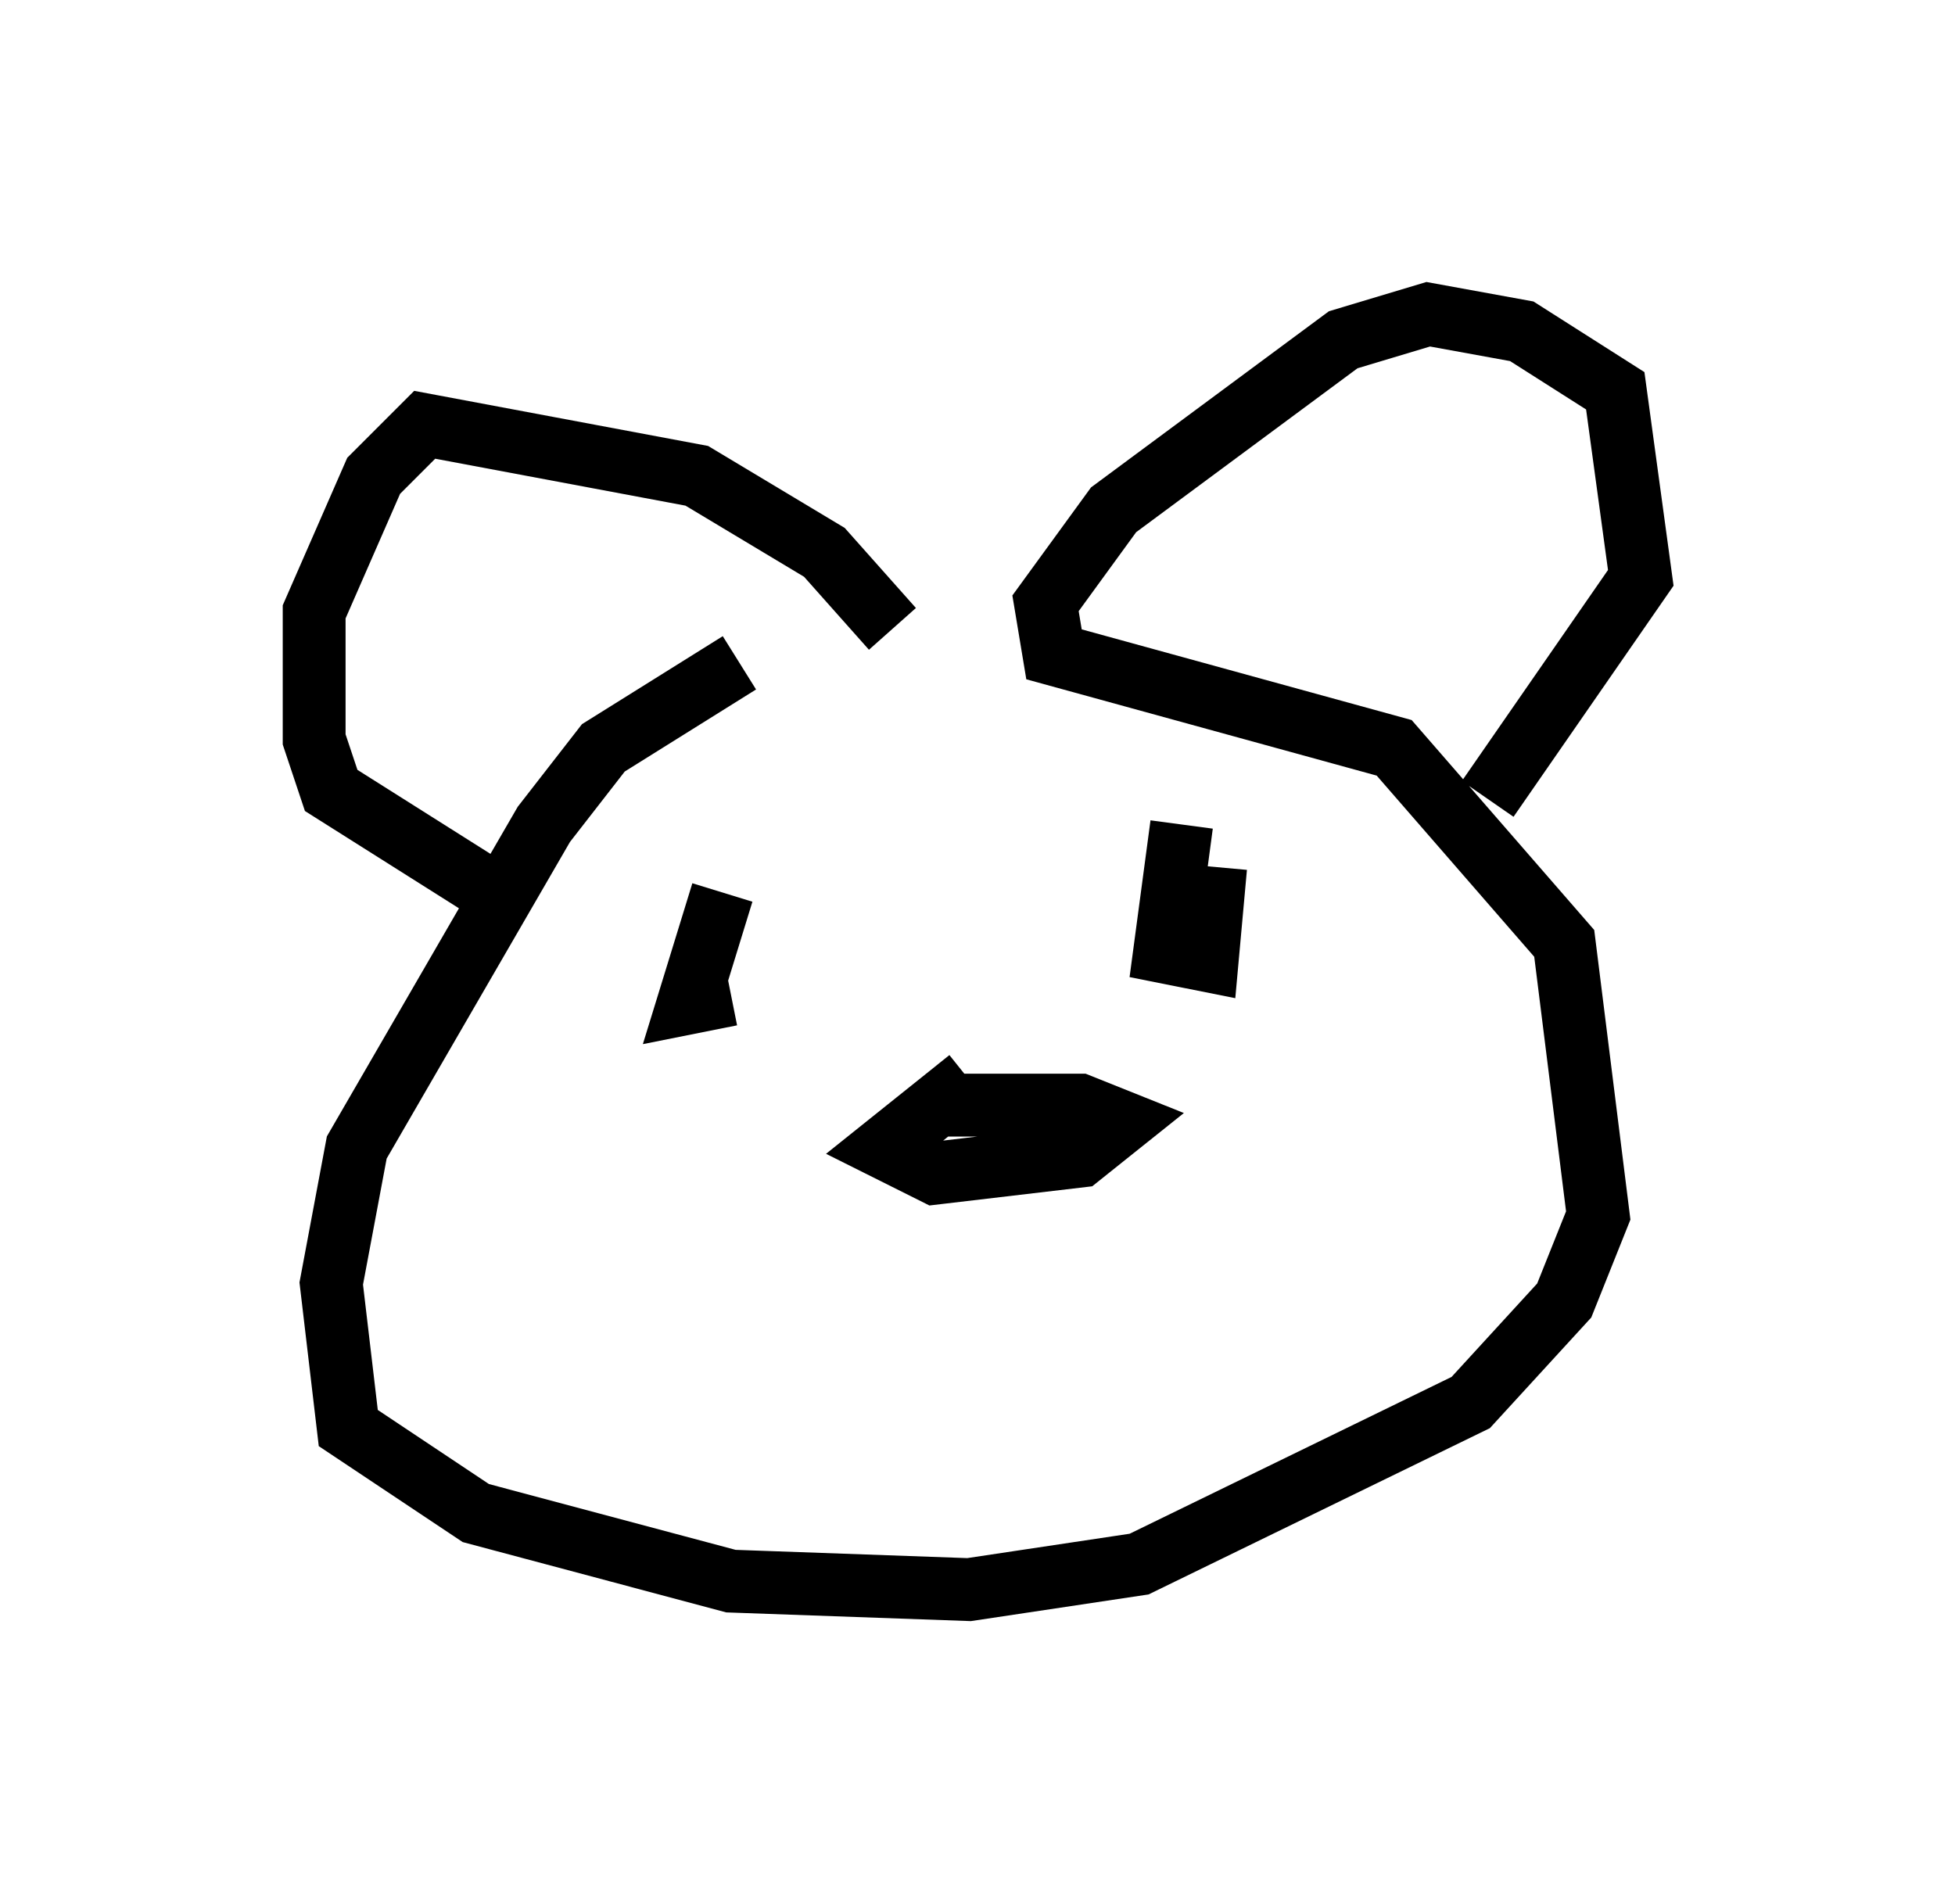 <?xml version="1.0" encoding="utf-8" ?>
<svg baseProfile="full" height="30.297" version="1.1" width="31.109" xmlns="http://www.w3.org/2000/svg" xmlns:ev="http://www.w3.org/2001/xml-events" xmlns:xlink="http://www.w3.org/1999/xlink"><defs /><rect fill="white" height="30.297" width="31.109" x="0" y="0" /><path d="M17.72, 10.142 m-5.954, 0.406 l-2.165, 1.353 -0.947, 1.218 l-2.977, 5.142 -0.406, 2.165 l0.271, 2.3 2.03, 1.353 l4.059, 1.083 3.789, 0.135 l2.706, -0.406 5.277, -2.571 l1.488, -1.624 0.541, -1.353 l-0.541, -4.33 -2.706, -3.112 l-5.413, -1.488 -0.135, -0.812 l1.083, -1.488 3.654, -2.706 l1.353, -0.406 1.488, 0.271 l1.488, 0.947 0.406, 2.977 l-2.436, 3.518 m-9.472, -2.706 l-1.083, -1.218 -2.03, -1.218 l-4.33, -0.812 -0.812, 0.812 l-0.947, 2.165 0.0, 2.03 l0.271, 0.812 2.571, 1.624 m3.654, 0.0 l-0.541, 1.759 0.677, -0.135 m7.172, -2.706 l-0.271, 2.03 0.677, 0.135 l0.135, -1.488 m-3.924, 3.383 l-1.353, 1.083 0.812, 0.406 l2.3, -0.271 0.677, -0.541 l-0.677, -0.271 -2.3, 0.0 " fill="none" stroke="black" stroke-width="1" /></svg>